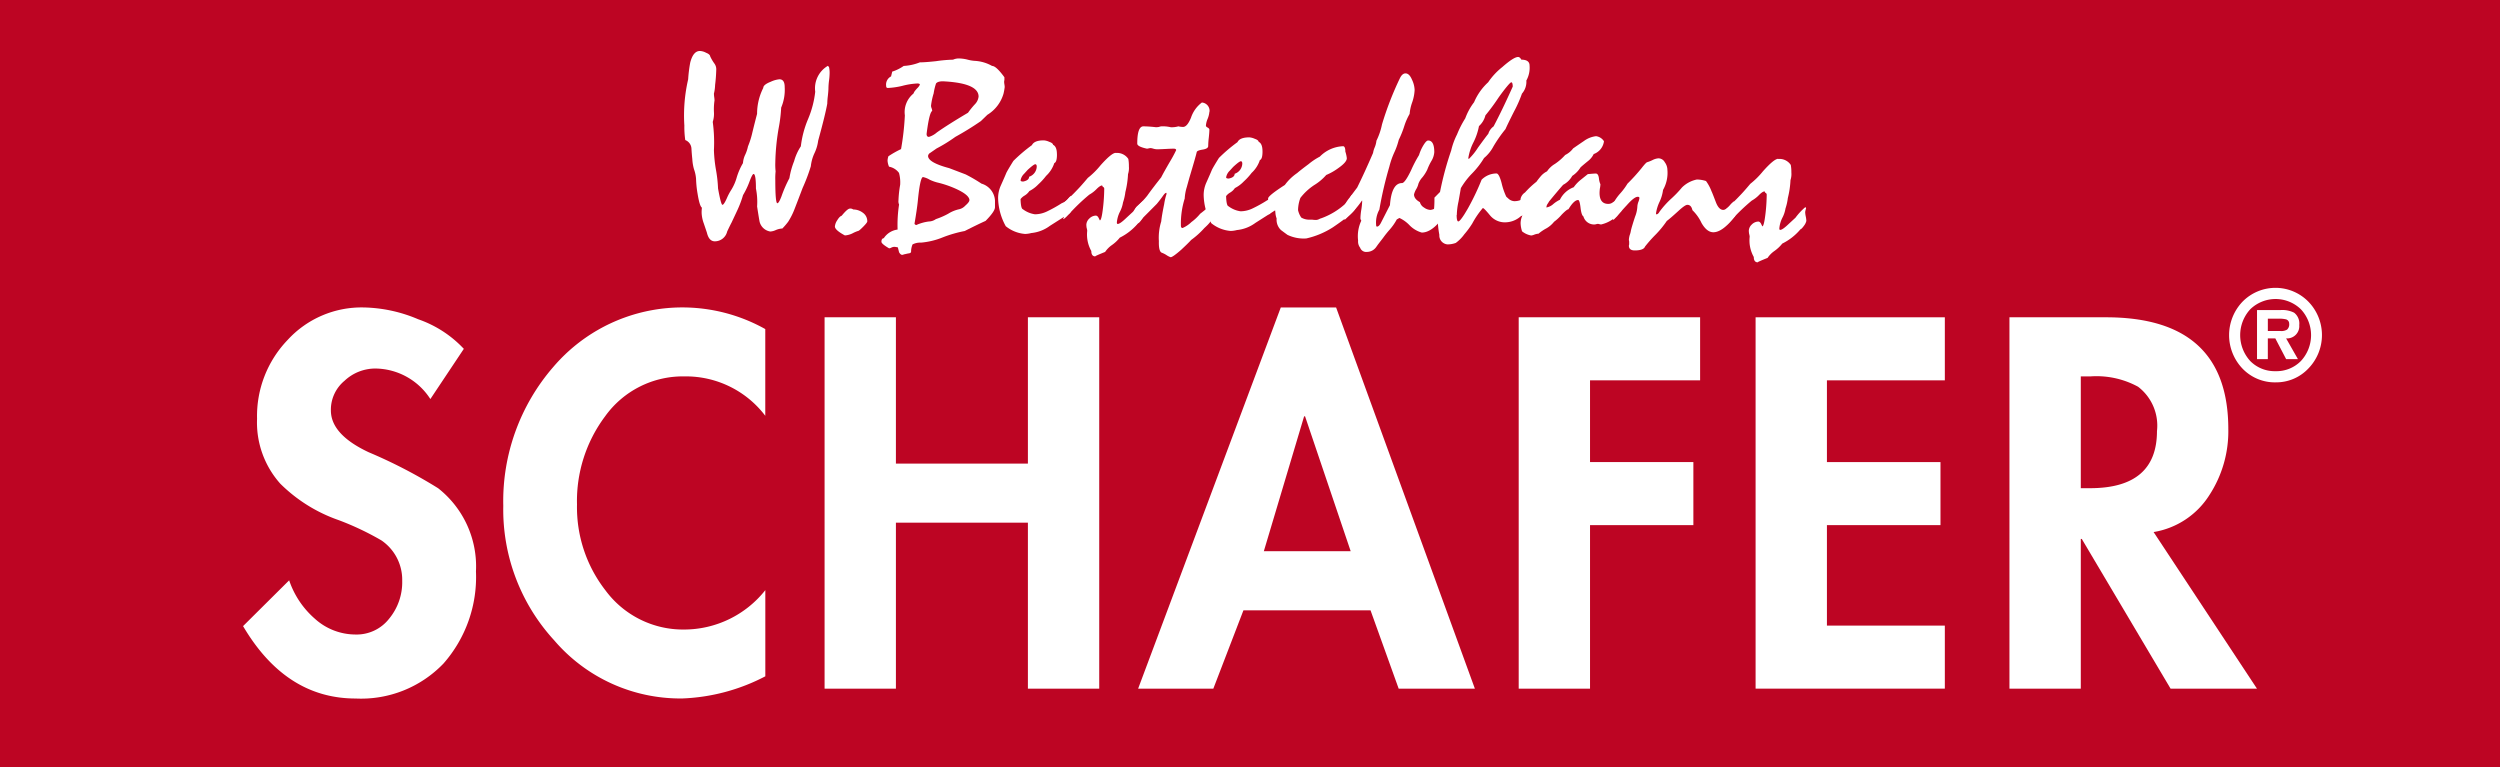 <svg xmlns="http://www.w3.org/2000/svg" width="148.293" height="45.51" viewBox="0 0 148.293 45.51">
  <g id="Group_164" data-name="Group 164" transform="translate(-194 -362)">
    <path id="Path_77" data-name="Path 77" d="M194,362H342.293v45.51H194V362Z" transform="translate(0 0)" fill="#bd0523"/>
    <path id="Path_78" data-name="Path 78" d="M255.346,370.974a9.491,9.491,0,0,1,.227-2.723,8.016,8.016,0,0,1,.122-.99q.175-.689.575-.69a.841.841,0,0,1,.366.106c.151.059.232.13.243.212a2.517,2.517,0,0,0,.261.442.571.571,0,0,1,.1.318,9.127,9.127,0,0,1-.069.937,2.4,2.4,0,0,1-.07.513,1.843,1.843,0,0,0,.018.212,1.547,1.547,0,0,1,.017.195,3.612,3.612,0,0,0-.035.672,1.552,1.552,0,0,1-.07.6,9.017,9.017,0,0,1,.07,1.679,8.268,8.268,0,0,0,.122,1.167,7.975,7.975,0,0,1,.122,1.1q.174.972.261.972t.261-.389a3.387,3.387,0,0,1,.261-.495,2.859,2.859,0,0,0,.331-.76,3.906,3.906,0,0,1,.365-.831,1.375,1.375,0,0,1,.14-.512,2.206,2.206,0,0,0,.157-.478,5.035,5.035,0,0,0,.261-.83q.174-.708.279-1.1a3.4,3.4,0,0,1,.366-1.538q0-.195.453-.371a1.56,1.56,0,0,1,.506-.142q.313,0,.313.46a2.7,2.7,0,0,1-.209,1.22,8.7,8.7,0,0,1-.139,1.167,13.169,13.169,0,0,0-.209,2.1,3.472,3.472,0,0,0,.018.513,3.93,3.93,0,0,0-.018.53q0,1.362.122,1.362.087,0,.244-.407a7.61,7.61,0,0,1,.47-1.078,4.733,4.733,0,0,1,.279-1.008,3.066,3.066,0,0,1,.4-.884,5.923,5.923,0,0,1,.418-1.591,5.815,5.815,0,0,0,.435-1.644,1.545,1.545,0,0,1,.749-1.538l.069.071a1.533,1.533,0,0,1,.035.389,3.687,3.687,0,0,1-.035.424,3.843,3.843,0,0,0-.034.442q0,.141-.035.46a4.325,4.325,0,0,0-.035.459q-.121.672-.539,2.192a2.466,2.466,0,0,1-.227.76,2.434,2.434,0,0,0-.209.76,10.564,10.564,0,0,1-.488,1.29q-.226.6-.453,1.184a4.255,4.255,0,0,1-.4.813,4.024,4.024,0,0,1-.348.406,1.1,1.1,0,0,0-.383.089.924.924,0,0,1-.331.089.778.778,0,0,1-.627-.549c-.012-.023-.064-.335-.157-.937a3.971,3.971,0,0,0-.069-1.061q0-.866-.14-.866-.069,0-.226.407a4.811,4.811,0,0,1-.4.848,6.233,6.233,0,0,1-.348.919l-.331.707q-.087.16-.261.531a.752.752,0,0,1-.732.583q-.348,0-.47-.512c-.023-.071-.087-.26-.191-.566a2.03,2.03,0,0,1-.122-.6,1.973,1.973,0,0,1,.017-.318q-.139-.088-.261-.848a6.124,6.124,0,0,1-.087-.866,2.171,2.171,0,0,0-.122-.566,2.711,2.711,0,0,1-.1-.6c-.024-.224-.041-.442-.053-.654a.575.575,0,0,0-.365-.477,5.323,5.323,0,0,1-.053-.884Z" transform="translate(-20.753 -1.547)" fill="#fff" fill-rule="evenodd"/>
    <path id="Path_79" data-name="Path 79" d="M269.739,380.7a.269.269,0,0,1,.192.054.937.937,0,0,1,.574.195.608.608,0,0,1,.261.512c0,.047-.081.154-.244.318s-.261.248-.3.248a1.957,1.957,0,0,0-.332.142,1.178,1.178,0,0,1-.453.124q-.592-.319-.592-.531a.782.782,0,0,1,.14-.371q.139-.229.261-.265.347-.425.488-.425Z" transform="translate(-25.321 -6.328)" fill="#fff"/>
    <path id="Path_80" data-name="Path 80" d="M278.234,375.655q0-.318-.819-.689a6.045,6.045,0,0,0-1.1-.371,2.61,2.61,0,0,1-.435-.159,1.324,1.324,0,0,0-.4-.16q-.174,0-.313,1.45-.053.5-.192,1.308c0,.036.035.065.1.089a2.637,2.637,0,0,1,.749-.212.752.752,0,0,0,.418-.141,4.354,4.354,0,0,0,.731-.319,2.028,2.028,0,0,1,.644-.265.7.7,0,0,0,.366-.212c.163-.142.244-.248.244-.319Zm.541-6.152q0-.778-1.986-.9c-.279-.023-.458.018-.539.124a3.437,3.437,0,0,0-.14.584,4.012,4.012,0,0,0-.157.742.562.562,0,0,0,.035.142.439.439,0,0,1,.034.159q-.174.106-.331,1.362c0,.118.046.177.14.177a1.281,1.281,0,0,0,.47-.265q.68-.477,1.847-1.167a4.858,4.858,0,0,1,.4-.495.768.768,0,0,0,.226-.46Zm-5.191-1.2.069-.283a2.432,2.432,0,0,0,.68-.336,3.009,3.009,0,0,0,.958-.212q.313,0,.958-.07a8.135,8.135,0,0,1,1.01-.089.846.846,0,0,1,.4-.071,2.167,2.167,0,0,1,.471.071,2.112,2.112,0,0,0,.435.071,2.331,2.331,0,0,1,1.01.3q.244,0,.732.672v.159a.952.952,0,0,0-.017.106,1.135,1.135,0,0,0,.017.159,1.113,1.113,0,0,1,.017.159,3.428,3.428,0,0,1-.07.389,2.173,2.173,0,0,1-.958,1.255l-.383.371a17.537,17.537,0,0,1-1.515.937,9.119,9.119,0,0,1-1.115.689l-.383.265a.237.237,0,0,0-.122.177q0,.39,1.254.725l.975.371a9.343,9.343,0,0,1,.941.548,1.112,1.112,0,0,1,.8,1.008v.389q0,.247-.558.813-.436.195-1.237.6a7.386,7.386,0,0,0-1.289.371,4.418,4.418,0,0,1-1.306.318.977.977,0,0,0-.5.107,1.109,1.109,0,0,0-.087.424c0,.059-.046.095-.14.107s-.179.041-.261.053a.754.754,0,0,1-.122.035c-.07,0-.133-.053-.191-.159l-.07-.283a.983.983,0,0,0-.226-.035.577.577,0,0,0-.139.035.308.308,0,0,1-.157.054q-.454-.266-.453-.389c0-.13.047-.2.14-.212a1.153,1.153,0,0,1,.819-.512,7.954,7.954,0,0,1,.087-1.485.472.472,0,0,1-.035-.248,6.476,6.476,0,0,1,.1-.919,2.1,2.1,0,0,0-.069-.707.942.942,0,0,0-.592-.371,1.1,1.1,0,0,1-.087-.354.879.879,0,0,1,.052-.265,5.881,5.881,0,0,1,.749-.424,16,16,0,0,0,.226-2,1.415,1.415,0,0,1,.506-1.29l.052-.107a1.945,1.945,0,0,1,.175-.212.7.7,0,0,0,.157-.212c0-.047-.052-.071-.157-.071a4.249,4.249,0,0,0-.889.142,4.489,4.489,0,0,1-.854.124c-.069,0-.1-.041-.1-.124a.544.544,0,0,1,.3-.566Z" transform="translate(-26.728 -1.773)" fill="#fff" fill-rule="evenodd"/>
    <path id="Path_81" data-name="Path 81" d="M286.968,375.418q0,.46-.157.512a1.783,1.783,0,0,1-.488.761,3.767,3.767,0,0,1-.47.512,1.955,1.955,0,0,1-.523.389.887.887,0,0,1-.279.265.8.8,0,0,0-.243.212q.018.566.139.6a1.549,1.549,0,0,0,.715.3,1.673,1.673,0,0,0,.732-.177,7.984,7.984,0,0,0,.853-.477l.122-.054a.63.63,0,0,0,.243-.195c.093-.118.157-.177.192-.177.07,0,.1.03.1.089a.475.475,0,0,1-.018.106.565.565,0,0,0-.017.089q0,.636-.157.742l-1.167.742a2.191,2.191,0,0,1-1.1.424,1.534,1.534,0,0,1-.366.054,2.062,2.062,0,0,1-1.149-.46,3.584,3.584,0,0,1-.453-1.662,1.81,1.81,0,0,1,.157-.742q.262-.584.331-.76.088-.178.418-.708a9.429,9.429,0,0,1,1.1-.936q.139-.283.7-.283a.914.914,0,0,1,.33.088q.209.07.227.177.226.106.226.566Zm-1.2.725c0-.095-.029-.142-.087-.142s-.209.112-.453.336l-.209.23a.71.71,0,0,0-.209.388c0,.047.052.071.157.071.232-.047.348-.142.348-.283a.66.66,0,0,0,.453-.6Z" transform="translate(-30.272 -4.258)" fill="#fff" fill-rule="evenodd"/>
    <path id="Path_82" data-name="Path 82" d="M292.393,375.714a.8.8,0,0,1,.749.353,2.352,2.352,0,0,1,.034.442,1.176,1.176,0,0,1-.052.46,5.408,5.408,0,0,1-.157,1.061,3.046,3.046,0,0,1-.14.619,1.85,1.85,0,0,1-.191.566,1.745,1.745,0,0,0-.174.619c0,.059.017.089.052.089q.14,0,.523-.371l.383-.354a3.742,3.742,0,0,1,.575-.619c.035,0,.052.024.052.071a1.217,1.217,0,0,0-.052.212,1.46,1.46,0,0,0,.035.265,1.5,1.5,0,0,1,.034.265.732.732,0,0,1-.139.283q-.14.195-.209.212a3.352,3.352,0,0,1-1.08.849,2.261,2.261,0,0,1-.47.441,1.554,1.554,0,0,0-.4.406q-.662.266-.575.265-.244,0-.244-.318a1.992,1.992,0,0,1-.243-1.2.764.764,0,0,0-.035-.177,1.389,1.389,0,0,1-.017-.177.525.525,0,0,1,.174-.371.572.572,0,0,1,.383-.177c.07,0,.128.048.174.142l.069.141q.105,0,.192-.777a10.3,10.3,0,0,0,.069-1.1.114.114,0,0,0-.069-.107.144.144,0,0,1-.052-.088q-.121,0-.331.212a1.889,1.889,0,0,1-.435.335,11.567,11.567,0,0,0-1.2,1.149c-.185.2-.3.3-.348.3a.172.172,0,0,1,.035-.088.308.308,0,0,0,.017-.089,1.232,1.232,0,0,0-.052-.283,1.255,1.255,0,0,1-.052-.283.55.55,0,0,1,.052-.195,10.643,10.643,0,0,0,.836-.8q.226-.23.627-.707a4.692,4.692,0,0,0,.75-.742q.661-.742.905-.742Z" transform="translate(-32.213 -4.639)" fill="#fff"/>
    <path id="Path_83" data-name="Path 83" d="M300.122,371.738a1.365,1.365,0,0,1-.105.424,1.229,1.229,0,0,0-.1.406c0,.036.035.071.1.107s.105.076.105.124c0,.106-.012.265-.035.477a4.713,4.713,0,0,0-.035.495c0,.107-.111.177-.331.212s-.324.082-.348.141q-.052.248-.435,1.521c-.023.083-.075.271-.157.566a2.765,2.765,0,0,0-.122.672,4.964,4.964,0,0,0-.226,1.609c0,.095.035.142.1.142a1.761,1.761,0,0,0,.523-.353,2.81,2.81,0,0,0,.522-.495c.035-.024.139-.107.314-.248a1.323,1.323,0,0,1,.3-.229c.058,0,.087.076.087.229a.705.705,0,0,1-.017.124.438.438,0,0,0,0,.248.713.713,0,0,1,.017.124q0,.194-.453.6a4.846,4.846,0,0,1-.783.707q-.157.177-.592.583-.505.442-.627.442a1.026,1.026,0,0,1-.244-.124,1.447,1.447,0,0,0-.279-.142c-.128-.047-.186-.277-.175-.69a3.232,3.232,0,0,1,.14-1.167q.035-.353.174-1.025a3.722,3.722,0,0,1,.14-.6c0-.048-.006-.071-.017-.071-.047,0-.11.06-.192.177s-.2.277-.366.477q-.383.389-1.306,1.308a3.848,3.848,0,0,1-.052-.777.6.6,0,0,1,.226-.424,4.553,4.553,0,0,0,.558-.584q.314-.442.836-1.1.122-.248.5-.9a7.659,7.659,0,0,0,.384-.707c0-.059-.047-.089-.14-.089-.116,0-.285.006-.5.018s-.389.018-.506.018a.933.933,0,0,1-.209-.036.793.793,0,0,0-.156-.035.714.714,0,0,0-.122.018.493.493,0,0,1-.1.017q-.575-.123-.574-.3,0-1.025.365-1.025a6.94,6.94,0,0,1,.749.053,1.053,1.053,0,0,0,.174-.018.588.588,0,0,1,.14-.035,2.089,2.089,0,0,1,.558.053,1.4,1.4,0,0,0,.453-.053,1.143,1.143,0,0,0,.279.035q.244,0,.47-.548a1.85,1.85,0,0,1,.645-.9.492.492,0,0,1,.453.549Z" transform="translate(-34.385 -3.109)" fill="#fff"/>
    <path id="Path_84" data-name="Path 84" d="M305.394,375.149q0,.46-.157.512a1.78,1.78,0,0,1-.488.76,3.731,3.731,0,0,1-.47.513,1.935,1.935,0,0,1-.523.389.885.885,0,0,1-.279.265.77.77,0,0,0-.243.212q.017.566.139.6a1.545,1.545,0,0,0,.715.3,1.66,1.66,0,0,0,.731-.177,7.7,7.7,0,0,0,.854-.477l.122-.053a.633.633,0,0,0,.244-.195c.093-.118.157-.177.191-.177.07,0,.1.03.1.088a.512.512,0,0,1-.017.107.575.575,0,0,0-.017.088q0,.637-.157.742l-1.167.743a2.2,2.2,0,0,1-1.1.424,1.53,1.53,0,0,1-.366.053,2.065,2.065,0,0,1-1.15-.46,3.586,3.586,0,0,1-.453-1.662,1.81,1.81,0,0,1,.157-.742q.261-.584.331-.76.087-.177.418-.707a9.353,9.353,0,0,1,1.1-.937c.092-.189.325-.283.7-.283a.929.929,0,0,1,.331.088c.14.048.215.106.226.177q.227.106.227.566Zm-1.2.725c0-.095-.029-.142-.087-.142s-.209.112-.453.336l-.21.23a.713.713,0,0,0-.208.389c0,.047.052.071.157.071q.348-.07.348-.283a.659.659,0,0,0,.453-.6Z" transform="translate(-36.505 -4.167)" fill="#fff" fill-rule="evenodd"/>
    <path id="Path_85" data-name="Path 85" d="M312.335,375.828q0,.23-.506.584a3.489,3.489,0,0,1-.714.406,3.035,3.035,0,0,1-.714.6,3.38,3.38,0,0,0-.819.76,2.156,2.156,0,0,0-.139.725,1.216,1.216,0,0,0,.192.442.918.918,0,0,0,.453.124h.192a1.853,1.853,0,0,0,.226.018.429.429,0,0,0,.191-.053.75.75,0,0,1,.14-.054,4.291,4.291,0,0,0,1.48-.919.82.82,0,0,0,.175-.247c.081-.142.133-.212.157-.212.046,0,.087.041.122.123s.064.107.087.107a.755.755,0,0,0-.052.318.318.318,0,0,1,.052.194q0,.266-1.359,1.185a4.914,4.914,0,0,1-1.568.654,2.225,2.225,0,0,1-1.115-.212q-.122-.088-.383-.283a.838.838,0,0,1-.261-.689,1.241,1.241,0,0,1-.07-.3c-.011-.165-.029-.247-.052-.247-.046,0-.111.053-.191.159s-.128.142-.14.142c-.046,0-.069-.03-.069-.088V378.9c.012-.294.017-.525.017-.69q0-.159.993-.8a3,3,0,0,1,.732-.707q.157-.141.679-.531a3.642,3.642,0,0,1,.662-.441,2.052,2.052,0,0,1,1.376-.619c.093,0,.139.107.139.318a1.9,1.9,0,0,1,.087.389Z" transform="translate(-38.446 -4.439)" fill="#fff"/>
    <path id="Path_86" data-name="Path 86" d="M318.664,369.553a2.619,2.619,0,0,1-.157.778,2.668,2.668,0,0,0-.14.654,3.635,3.635,0,0,0-.313.707,5.747,5.747,0,0,1-.332.83,4.122,4.122,0,0,1-.279.778,4.913,4.913,0,0,0-.279.813,22.351,22.351,0,0,0-.592,2.546,1.58,1.58,0,0,0-.191.919c0,.059.017.089.052.089.081,0,.163-.083.244-.247l.523-1.026q.1-1.308.714-1.308.175,0,.54-.76a7.417,7.417,0,0,1,.47-.9,2.561,2.561,0,0,1,.209-.495q.208-.371.331-.371.365,0,.366.69a1.172,1.172,0,0,1-.174.53,3.413,3.413,0,0,0-.244.513,2.311,2.311,0,0,1-.279.442,1.212,1.212,0,0,0-.244.389,1.105,1.105,0,0,1-.139.335,1.17,1.17,0,0,0-.122.3q0,.265.349.459a.518.518,0,0,0,.244.318.7.7,0,0,0,.384.142.687.687,0,0,0,.435-.23,2.09,2.09,0,0,1,.261-.23q.122,0,.122.442a.868.868,0,0,1-.1.495q-.645.867-1.237.866a1.637,1.637,0,0,1-.715-.424,1.984,1.984,0,0,0-.609-.442c-.023.012-.075.042-.157.089a3.232,3.232,0,0,1-.418.6,5.833,5.833,0,0,0-.383.478c-.034.047-.14.182-.313.406l-.1.141a.677.677,0,0,1-.558.3.376.376,0,0,1-.4-.247.6.6,0,0,1-.122-.424,2.155,2.155,0,0,1,.191-1.184.246.246,0,0,1-.052-.177,3.546,3.546,0,0,1,.052-.478,3.943,3.943,0,0,0,.052-.531h-.017a5.832,5.832,0,0,1-.68.814l-.313.3h-.07a.575.575,0,0,1,.035-.159.818.818,0,0,0,.035-.159,1.909,1.909,0,0,0-.018-.23,1.261,1.261,0,0,1-.035-.247,2.018,2.018,0,0,1,.331-.513q.14-.195.435-.584.454-.919.941-2.051a1.35,1.35,0,0,1,.1-.336,1.4,1.4,0,0,0,.1-.389,3.958,3.958,0,0,0,.331-.972,18.843,18.843,0,0,1,1.063-2.74q.139-.283.331-.283.226,0,.383.371a1.539,1.539,0,0,1,.157.6Z" transform="translate(-40.752 -2.226)" fill="#fff"/>
    <path id="Path_87" data-name="Path 87" d="M327.2,368.874c0-.177-.029-.265-.087-.265s-.32.3-.75.9a12.075,12.075,0,0,1-.783,1.061,1.265,1.265,0,0,1-.383.637,3.632,3.632,0,0,1-.331.972,3.1,3.1,0,0,0-.3.92c0,.035.012.053.035.053a3.629,3.629,0,0,0,.54-.672q.54-.743.609-.813a.843.843,0,0,1,.314-.442q.54-1.025,1.132-2.352Zm-3.327,7.6q0,.388.1.388c.058,0,.174-.135.349-.406q.208-.336.3-.513a14.451,14.451,0,0,0,.732-1.556,1.259,1.259,0,0,1,.871-.371q.157-.018.314.566a3.915,3.915,0,0,0,.279.813l.157.141a.561.561,0,0,0,.313.124,1,1,0,0,0,.558-.159l.244-.177q.139,0,.139.159a1,1,0,0,1-.035.212.8.8,0,0,0-.034.195.653.653,0,0,1-.47.654,1.406,1.406,0,0,1-.923.371,1.134,1.134,0,0,1-.923-.424q-.348-.424-.418-.424a5.156,5.156,0,0,0-.627.919,5.019,5.019,0,0,1-.47.637,2.3,2.3,0,0,1-.506.513,1.44,1.44,0,0,1-.488.088.528.528,0,0,1-.488-.566,5.841,5.841,0,0,1-.1-1.007,3.145,3.145,0,0,1,.035-.425l-.035-.035c-.069.142-.151.218-.243.23a7.213,7.213,0,0,0,.052-.972l.331-.336a18.49,18.49,0,0,1,.662-2.457,4.148,4.148,0,0,1,.348-.955,5.8,5.8,0,0,1,.488-.955,3.593,3.593,0,0,1,.522-.955,3.4,3.4,0,0,1,.836-1.184,4.029,4.029,0,0,1,.836-.9q.68-.6.941-.6c.069,0,.134.054.191.159q.488,0,.488.353a1.55,1.55,0,0,1-.191.884,1.062,1.062,0,0,1-.261.778,7.46,7.46,0,0,1-.47,1.061q-.384.76-.506,1.043a8.147,8.147,0,0,0-.715,1.025,2.251,2.251,0,0,1-.557.69,4.912,4.912,0,0,1-.714.919,4.481,4.481,0,0,0-.662.866q-.036.212-.14.8a4.076,4.076,0,0,0-.1.8Z" transform="translate(-43.469 -1.727)" fill="#fff" fill-rule="evenodd"/>
    <path id="Path_88" data-name="Path 88" d="M336.208,377.766l.035.018c0,.083.012.23.034.442a.5.5,0,0,1-.034.107.323.323,0,0,0,0,.212.463.463,0,0,1,.017.106l-.383.389a1.952,1.952,0,0,1-.818.407.509.509,0,0,1-.1-.018.5.5,0,0,0-.087-.018.47.47,0,0,0-.1.018.5.5,0,0,1-.1.018.655.655,0,0,1-.662-.478c-.081-.047-.139-.23-.174-.548-.035-.283-.081-.424-.14-.424q-.244,0-.574.548c-.059,0-.192.106-.4.318a2.645,2.645,0,0,1-.453.424,1.572,1.572,0,0,1-.453.389,2.685,2.685,0,0,0-.47.318.839.839,0,0,0-.243.054.681.681,0,0,1-.192.053,1.175,1.175,0,0,1-.54-.247,1.69,1.69,0,0,1-.087-.477,1.1,1.1,0,0,1,.069-.371l.069-.2c0-.07-.058-.106-.174-.106a5,5,0,0,1,.035-.778.6.6,0,0,1,.261-.371,5.269,5.269,0,0,1,.679-.637,4.333,4.333,0,0,1,.279-.353,1.152,1.152,0,0,1,.349-.265,1.447,1.447,0,0,1,.47-.442,3.279,3.279,0,0,0,.609-.53,1.294,1.294,0,0,0,.47-.389q.331-.23.645-.442a1.508,1.508,0,0,1,.714-.283.657.657,0,0,1,.47.3.932.932,0,0,1-.61.76,1.168,1.168,0,0,1-.348.424c-.232.189-.378.313-.435.371a1.61,1.61,0,0,1-.488.5,1.329,1.329,0,0,1-.541.53q-.313.353-.836.99a1.5,1.5,0,0,1-.087.142.385.385,0,0,0-.069.212.837.837,0,0,0,.418-.212,1.813,1.813,0,0,1,.383-.247,1.487,1.487,0,0,1,.819-.742,2.125,2.125,0,0,1,.418-.442l.418-.336q.383-.035.47-.035.157,0,.191.3a1.055,1.055,0,0,0,.087.336,1.521,1.521,0,0,1-.035.265c-.011.107-.017.189-.017.247q0,.654.522.654a.436.436,0,0,0,.261-.089.54.54,0,0,1,.175-.088,3.168,3.168,0,0,0,.3-.283Z" transform="translate(-46.086 -4.132)" fill="#fff"/>
    <path id="Path_89" data-name="Path 89" d="M341.808,376.9a2.052,2.052,0,0,1-.261,1.167,2.332,2.332,0,0,1-.208.707,2.37,2.37,0,0,0-.21.69.137.137,0,0,0,.018.054c.07,0,.134-.054.192-.159a5.3,5.3,0,0,1,.7-.778,6.38,6.38,0,0,0,.627-.654,1.746,1.746,0,0,1,.889-.477,1.881,1.881,0,0,1,.54.089,2.57,2.57,0,0,1,.331.618q.018.018.261.654.175.442.436.442a.514.514,0,0,0,.365-.23.992.992,0,0,1,.279-.283,4.415,4.415,0,0,0,.069.866q-.749.973-1.306.973-.383,0-.7-.549a2.551,2.551,0,0,0-.54-.76c-.046-.212-.146-.318-.3-.318q-.139,0-.54.371-.505.46-.679.584a5.838,5.838,0,0,1-.7.848,7.807,7.807,0,0,0-.592.672q-.087.229-.609.23c-.232,0-.349-.094-.349-.283a.3.3,0,0,1,.017-.07v-.177a.505.505,0,0,1-.017-.106,1.235,1.235,0,0,1,.052-.283,1.263,1.263,0,0,0,.069-.265c.035-.153.116-.424.244-.813a1.867,1.867,0,0,0,.139-.636,1.073,1.073,0,0,1,.052-.23.8.8,0,0,0,.069-.248c0-.047-.034-.071-.1-.071q-.208,0-.645.495-.3.319-.574.654l-.209.212c-.023,0-.046-.023-.069-.07a.692.692,0,0,1,.087-.283,1.5,1.5,0,0,0-.07-.566,3.041,3.041,0,0,1,.453-.654,3.756,3.756,0,0,0,.418-.566,11.047,11.047,0,0,0,.836-.92q.261-.335.331-.353a2,2,0,0,0,.348-.142.91.91,0,0,1,.314-.088.428.428,0,0,1,.383.23.783.783,0,0,1,.157.477Z" transform="translate(-48.9 -4.802)" fill="#fff"/>
    <path id="Path_90" data-name="Path 90" d="M351.777,376.253a.8.8,0,0,1,.749.353,2.345,2.345,0,0,1,.035.442,1.18,1.18,0,0,1-.052.459,5.409,5.409,0,0,1-.157,1.061,3.065,3.065,0,0,1-.139.618,1.834,1.834,0,0,1-.192.566,1.741,1.741,0,0,0-.174.619c0,.059.017.088.052.088q.14,0,.523-.371l.383-.353a3.708,3.708,0,0,1,.575-.619c.035,0,.052.024.052.07a1.232,1.232,0,0,0-.052.212,1.462,1.462,0,0,0,.035.265,1.507,1.507,0,0,1,.034.265.732.732,0,0,1-.139.283q-.14.195-.209.212a3.345,3.345,0,0,1-1.08.848,2.241,2.241,0,0,1-.47.442,1.556,1.556,0,0,0-.4.406q-.662.266-.575.265-.244,0-.244-.318a1.992,1.992,0,0,1-.244-1.2.748.748,0,0,0-.034-.177,1.535,1.535,0,0,1-.017-.177.529.529,0,0,1,.174-.371.571.571,0,0,1,.383-.177c.07,0,.128.048.174.142l.07.142q.1,0,.191-.778a10.3,10.3,0,0,0,.069-1.1.114.114,0,0,0-.069-.107.148.148,0,0,1-.052-.088c-.081,0-.191.071-.331.212a1.879,1.879,0,0,1-.435.336,11.565,11.565,0,0,0-1.2,1.149c-.186.2-.3.3-.348.3a.174.174,0,0,1,.034-.089.3.3,0,0,0,.017-.089,1.253,1.253,0,0,0-.052-.283,1.221,1.221,0,0,1-.052-.283.537.537,0,0,1,.052-.195,10.694,10.694,0,0,0,.836-.8q.226-.229.627-.707a4.669,4.669,0,0,0,.749-.742q.662-.742.906-.742Z" transform="translate(-52.302 -4.822)" fill="#fff"/>
    <path id="Path_91" data-name="Path 91" d="M396.577,393.409a2.657,2.657,0,0,1-1.956-.812,2.872,2.872,0,0,1,0-3.978,2.736,2.736,0,0,1,3.9,0,2.843,2.843,0,0,1,0,3.97,2.622,2.622,0,0,1-1.949.819Zm0-.664a2.028,2.028,0,0,0,1.5-.6,2.252,2.252,0,0,0,0-3.073,2.156,2.156,0,0,0-3,0,2.271,2.271,0,0,0,0,3.073,2.035,2.035,0,0,0,1.5.6Zm.627-1.943.7,1.229h-.7l-.641-1.229h-.445v1.229h-.641v-2.911h1.392a1.564,1.564,0,0,1,.807.155.807.807,0,0,1,.306.735.727.727,0,0,1-.779.791Zm-1.086-.438h.766a.657.657,0,0,0,.376-.085.416.416,0,0,0,.125-.353.259.259,0,0,0-.216-.261,1.841,1.841,0,0,0-.431-.035h-.619v.734Z" transform="translate(-67.597 -8.728)" fill="#fff" fill-rule="evenodd"/>
    <path id="Path_92" data-name="Path 92" d="M228.884,392.015l-1.986,2.98a3.922,3.922,0,0,0-3.253-1.811,2.668,2.668,0,0,0-1.842.73,2.229,2.229,0,0,0-.806,1.754q0,1.431,2.245,2.483a29.355,29.355,0,0,1,4.116,2.133,5.9,5.9,0,0,1,2.245,4.937,7.767,7.767,0,0,1-1.928,5.463,6.768,6.768,0,0,1-5.21,2.074q-4.144,0-6.677-4.295l2.734-2.716a5.247,5.247,0,0,0,1.525,2.278,3.6,3.6,0,0,0,2.389.936,2.447,2.447,0,0,0,2.015-.936,3.4,3.4,0,0,0,.777-2.249,2.828,2.828,0,0,0-1.238-2.4,16.654,16.654,0,0,0-2.533-1.2A9.209,9.209,0,0,1,218,400.019a5.447,5.447,0,0,1-1.382-3.856,6.513,6.513,0,0,1,1.813-4.674,5.949,5.949,0,0,1,4.52-1.928,8.612,8.612,0,0,1,3.224.7,6.716,6.716,0,0,1,2.706,1.753Z" transform="translate(-7.37 -9.324)" fill="#fff"/>
    <path id="Path_93" data-name="Path 93" d="M254.655,390.846v5.142a5.905,5.905,0,0,0-4.778-2.337,5.676,5.676,0,0,0-4.721,2.366,8.379,8.379,0,0,0-1.669,5.229,8.029,8.029,0,0,0,1.7,5.112,5.721,5.721,0,0,0,4.664,2.308,6.149,6.149,0,0,0,4.807-2.337v5.112a11.559,11.559,0,0,1-4.922,1.314,9.848,9.848,0,0,1-7.6-3.447,11.461,11.461,0,0,1-3.022-7.975,12.15,12.15,0,0,1,2.964-8.239,10.063,10.063,0,0,1,12.579-2.249Z" transform="translate(-15.261 -9.324)" fill="#fff"/>
    <path id="Path_94" data-name="Path 94" d="M272.148,399.12h7.829v-8.677h4.231V412.47h-4.231v-9.845h-7.829v9.845h-4.231V390.443h4.231v8.677Z" transform="translate(-25.005 -9.622)" fill="#fff"/>
    <path id="Path_95" data-name="Path 95" d="M309.814,407.527h-7.542l-1.785,4.645h-4.461l8.462-22.611h3.281L316,412.172h-4.52l-1.669-4.645Zm-1.18-3.506-2.706-8h-.057l-2.389,8Z" transform="translate(-34.515 -9.324)" fill="#fff" fill-rule="evenodd"/>
    <path id="Path_96" data-name="Path 96" d="M340.9,394.183H334.37v4.849H340.5v3.739H334.37v9.7h-4.231V390.443H340.9v3.74Z" transform="translate(-46.054 -9.622)" fill="#fff"/>
    <path id="Path_97" data-name="Path 97" d="M362.6,394.183h-6.994v4.849h6.736v3.739h-6.736v5.96H362.6v3.739H351.375V390.443H362.6v3.74Z" transform="translate(-53.238 -9.622)" fill="#fff"/>
    <path id="Path_98" data-name="Path 98" d="M382.683,403.181l6.131,9.289H383.69l-5.267-8.88h-.058v8.88h-4.232V390.443h5.728q7.254,0,7.254,6.632a6.924,6.924,0,0,1-1.123,3.915,4.837,4.837,0,0,1-3.31,2.192Zm-4.318-9.232v6.631h.547q3.972,0,3.972-3.389a2.9,2.9,0,0,0-1.122-2.629,5.154,5.154,0,0,0-2.821-.613Z" transform="translate(-60.938 -9.622)" fill="#fff" fill-rule="evenodd"/>
  </g>
</svg>
